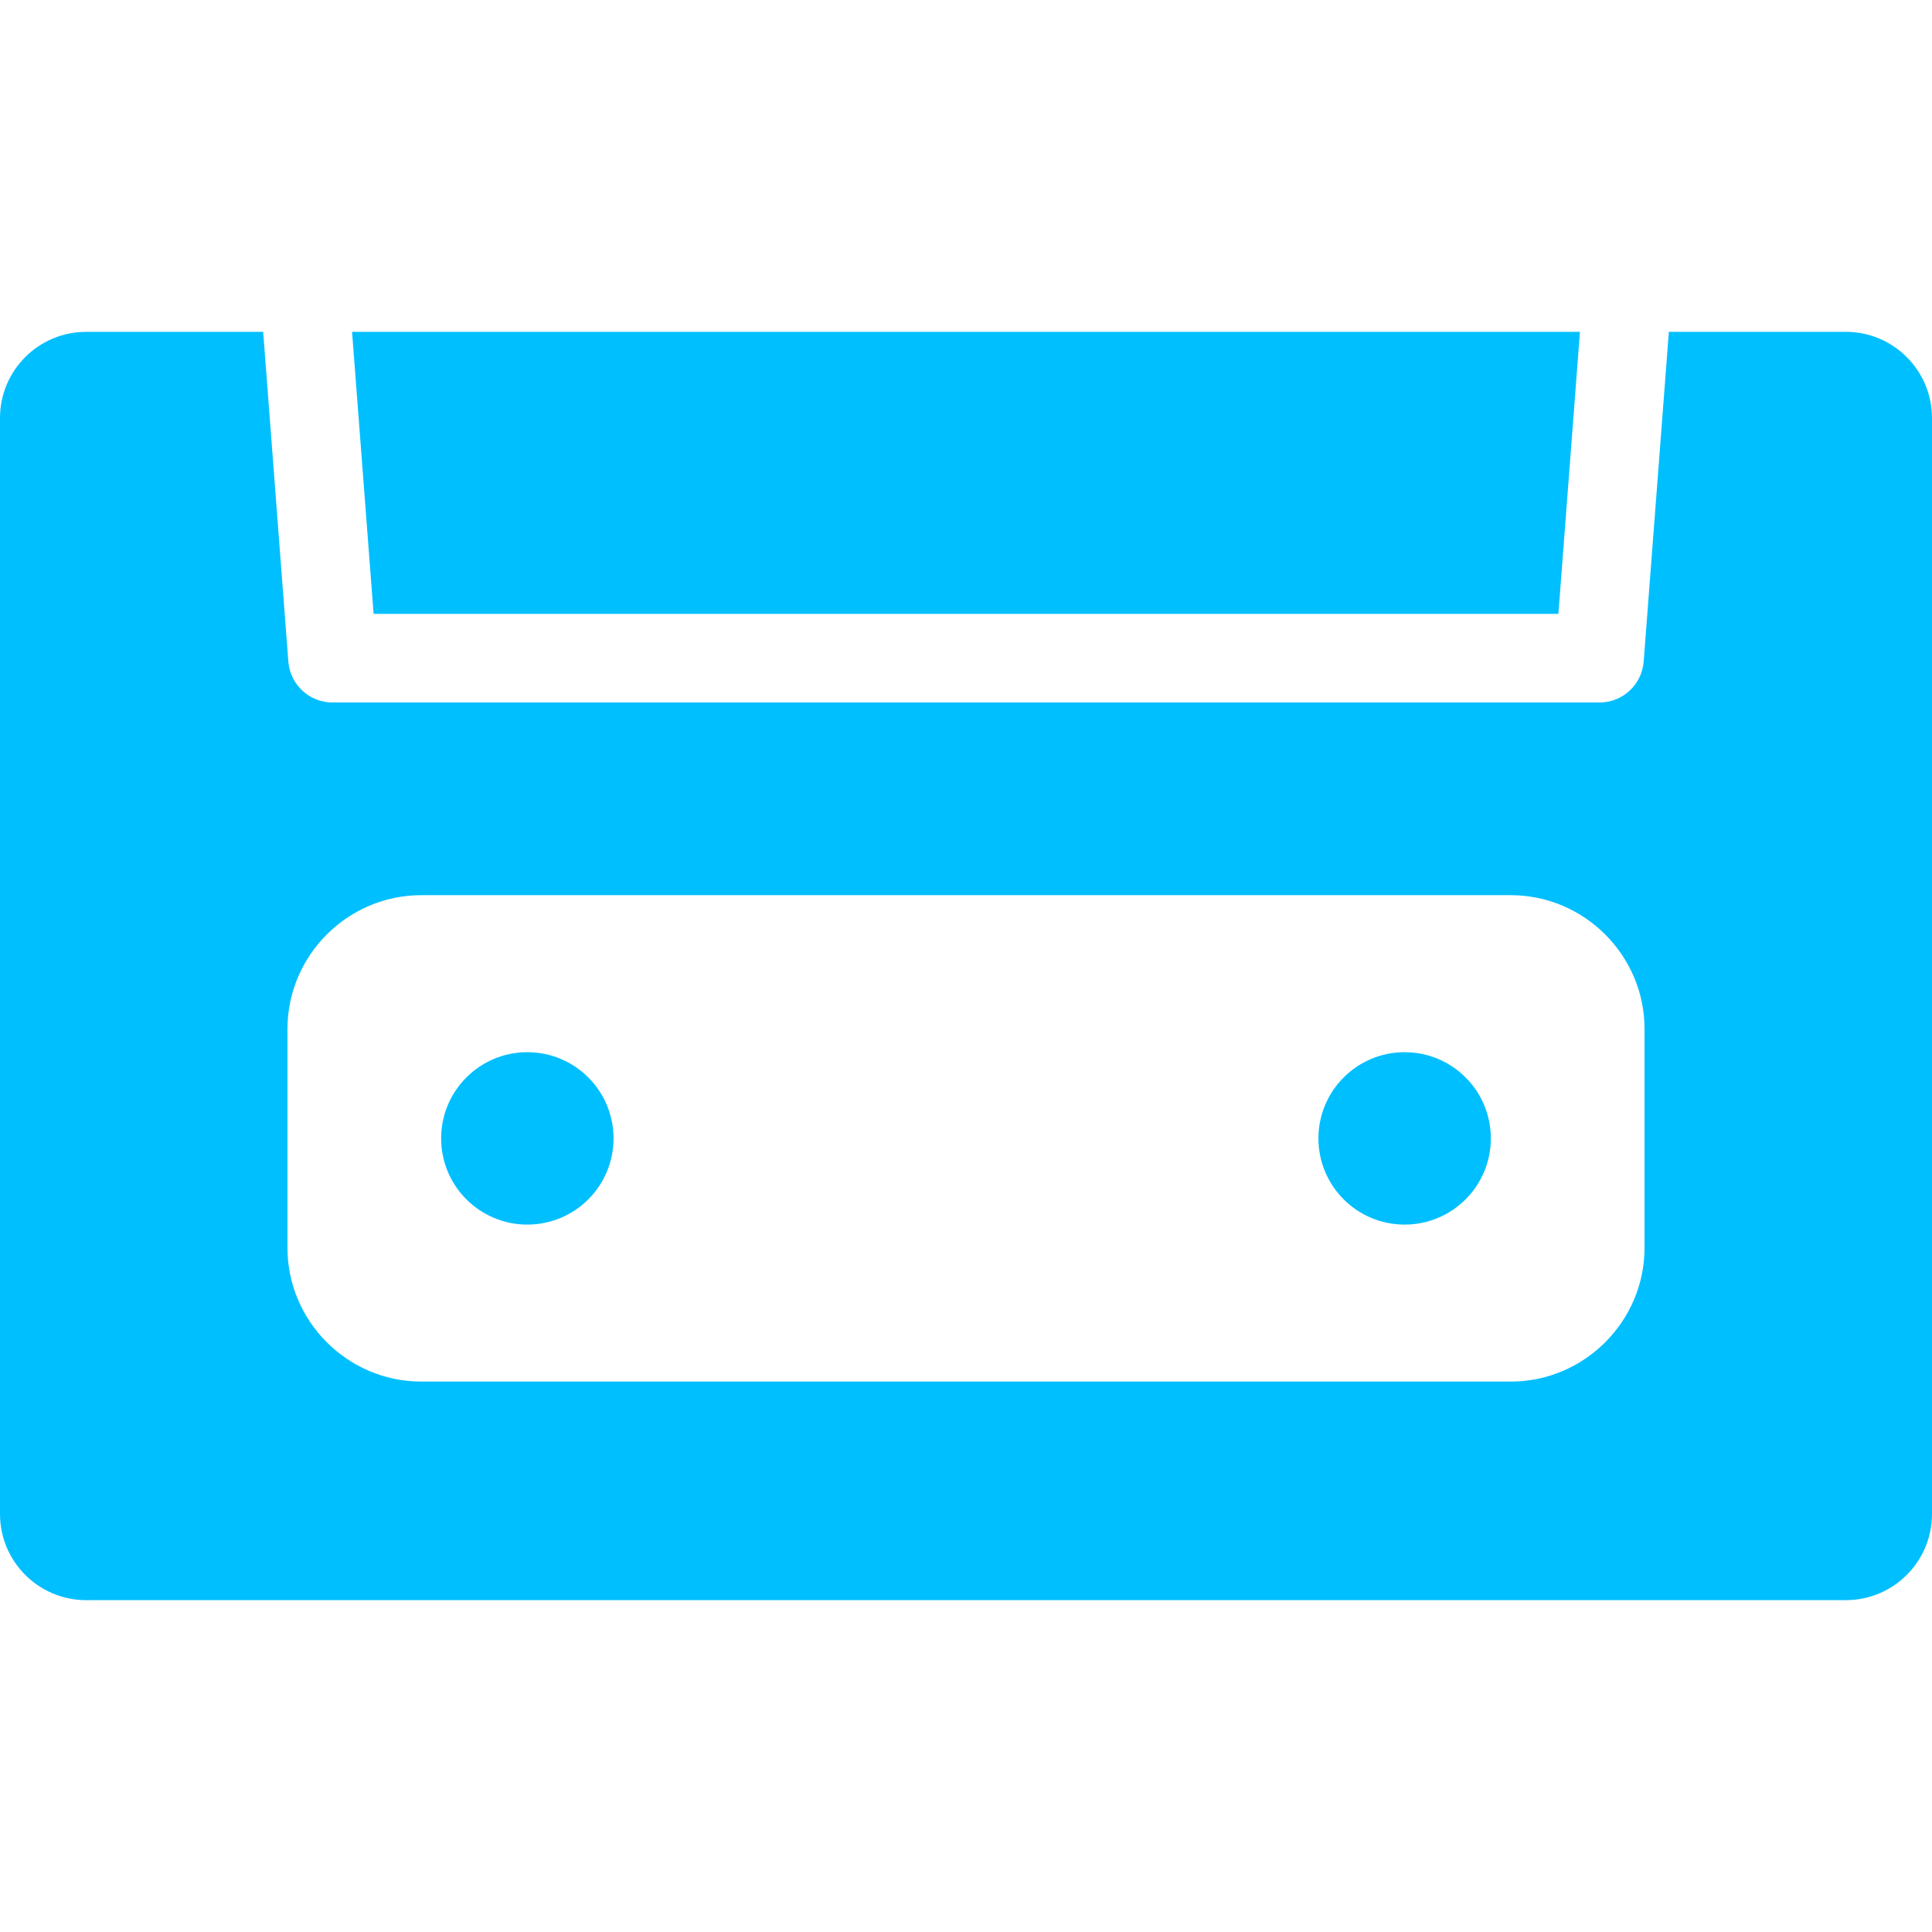 <?xml version="1.0" encoding="utf-8"?>
<svg fill="#00BFFF" width="32px" height="32px" viewBox="0 0 65.375 65.375" xmlns="http://www.w3.org/2000/svg">
<path d="M20.761,38.521c0,1.611-1.306,2.917-2.917,2.917c-1.611,0-2.917-1.306-2.917-2.917
	c0-1.611,1.306-2.917,2.917-2.917C19.455,35.604,20.761,36.91,20.761,38.521z M52.733,20.771l0.729-9.542H11.913l0.729,9.542H52.733
	z M65.375,14.146v37.083c0,1.611-1.306,2.917-2.917,2.917H2.917C1.306,54.146,0,52.84,0,51.229V14.146
	c0-1.611,1.306-2.917,2.917-2.917h5.988l0.852,11.156c0.06,0.782,0.711,1.386,1.496,1.386h42.87c0.784,0,1.436-0.604,1.496-1.386
	l0.852-11.156h5.988C64.069,11.229,65.375,12.535,65.375,14.146z M55.648,34.82c0-2.491-2.038-4.529-4.529-4.529H14.256
	c-2.491,0-4.529,2.038-4.529,4.529v7.401c0,2.491,2.038,4.529,4.529,4.529h36.863c2.491,0,4.529-2.038,4.529-4.529V34.82z
	 M47.53,35.604c-1.611,0-2.917,1.306-2.917,2.917c0,1.611,1.306,2.917,2.917,2.917c1.611,0,2.917-1.306,2.917-2.917
	C50.447,36.91,49.141,35.604,47.53,35.604z"/>
</svg>
